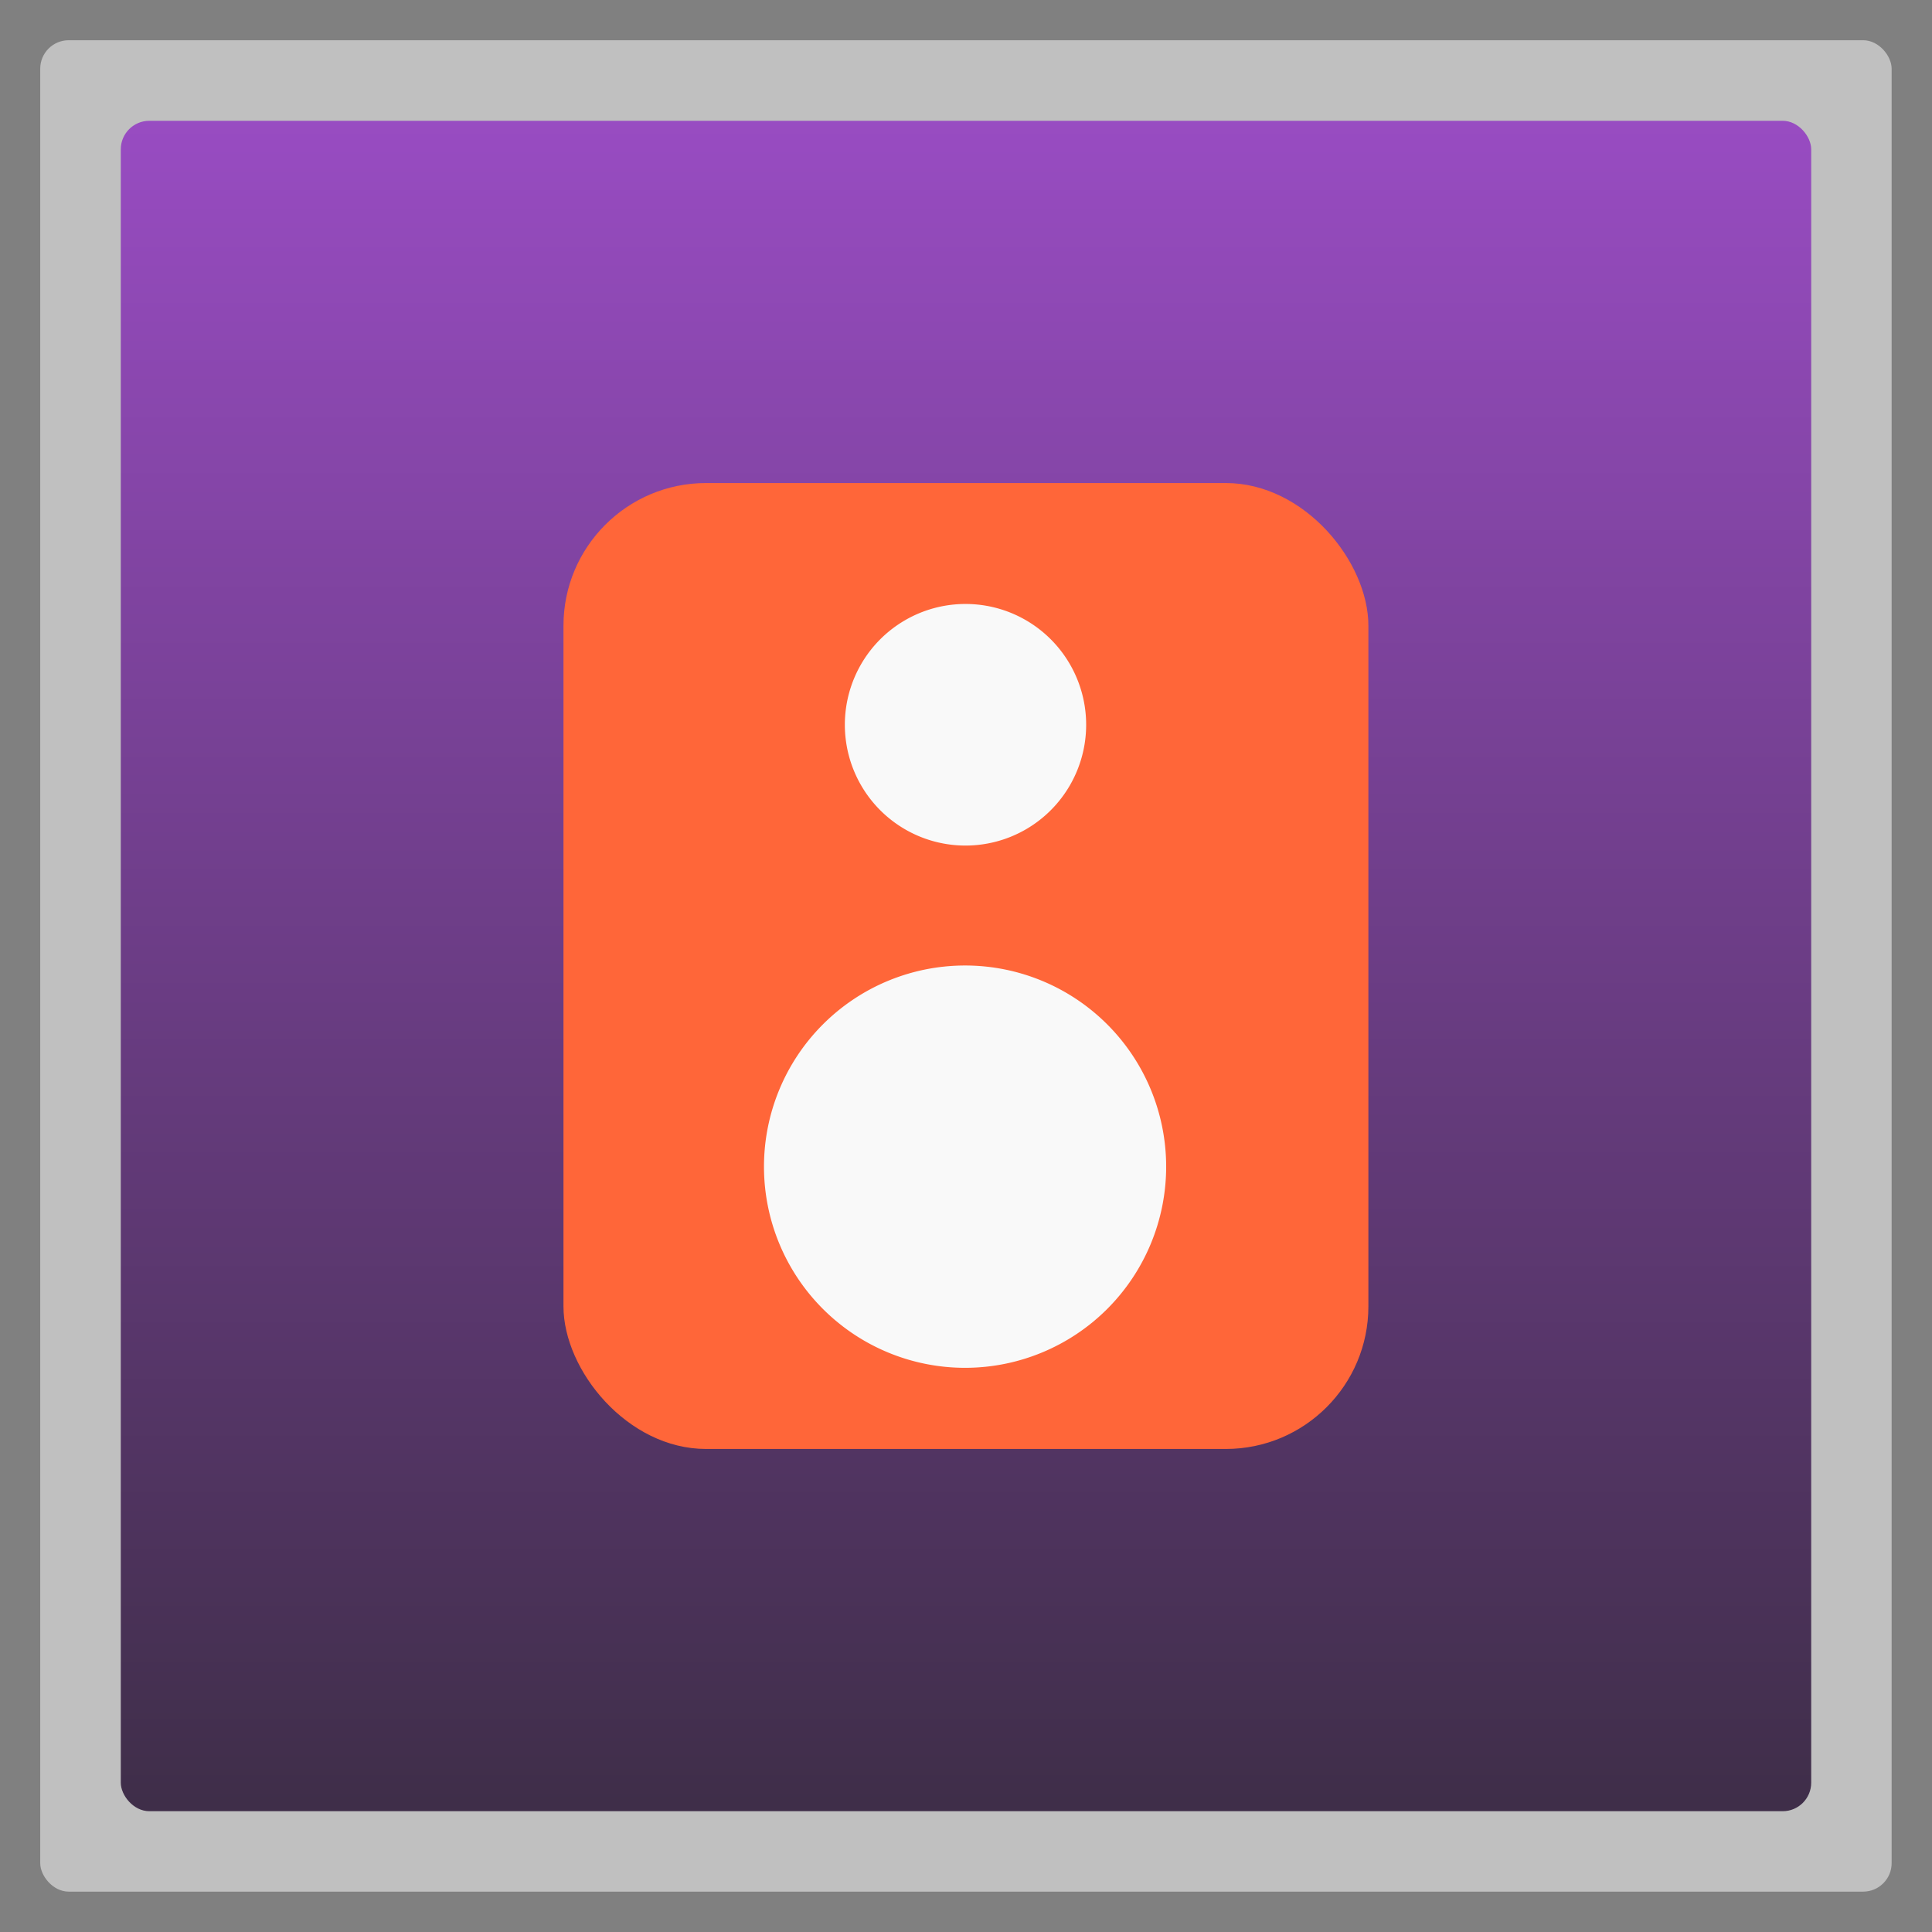 <?xml version="1.0" encoding="UTF-8" standalone="no"?>
<svg
   xmlns:dc="http://purl.org/dc/elements/1.1/"
   xmlns:cc="http://creativecommons.org/ns#"
   xmlns:rdf="http://www.w3.org/1999/02/22-rdf-syntax-ns#"
   xmlns:svg="http://www.w3.org/2000/svg"
   xmlns="http://www.w3.org/2000/svg"
   xmlns:xlink="http://www.w3.org/1999/xlink"
   xmlns:sodipodi="http://sodipodi.sourceforge.net/DTD/sodipodi-0.dtd"
   xmlns:inkscape="http://www.inkscape.org/namespaces/inkscape"
   width="48"
   viewBox="0 0 13.547 13.547"
   height="48"
   id="svg2"
   version="1.1"
   inkscape:version="0.48.4 r9939"
   sodipodi:docname="dockremote.svg">
  <rect x="0" y="0" width="13.547" height="13.547" fill="#808080" stroke="none"/>
  <sodipodi:namedview
     pagecolor="#ffffff"
     bordercolor="#666666"
     borderopacity="1"
     objecttolerance="10"
     gridtolerance="10"
     guidetolerance="10"
     inkscape:pageopacity="0"
     inkscape:pageshadow="2"
     inkscape:window-width="1301"
     inkscape:window-height="744"
     id="namedview20"
     showgrid="true"
     inkscape:zoom="9.93"
     inkscape:cx="24.267885"
     inkscape:cy="23.085029"
     inkscape:window-x="65"
     inkscape:window-y="24"
     inkscape:window-maximized="1"
     inkscape:current-layer="svg2">
    <inkscape:grid
       type="xygrid"
       id="grid2999" />
  </sodipodi:namedview>
  <defs
     id="defs4">
    <linearGradient
       id="linearGradient4460">
      <stop
         offset="0"
         style="stop-color:#3f2e49;stop-opacity:1;"
         id="stop7" />
      <stop
         offset="1"
         style="stop-color:#994cc3;stop-opacity:1;"
         id="stop9" />
    </linearGradient>
    <linearGradient
       gradientTransform="matrix(1.105,0,0,1.105,-134.279,-295.762)"
       xlink:href="#linearGradient4460"
       id="linearGradient3004"
       y1="279.096"
       y2="268.33"
       gradientUnits="userSpaceOnUse"
       x2="0" />
    <linearGradient
       inkscape:collect="always"
       xlink:href="#linearGradient4460"
       id="linearGradient3774"
       gradientUnits="userSpaceOnUse"
       gradientTransform="matrix(1.105,0,0,1.105,-134.279,-295.762)"
       y1="279.096"
       x2="0"
       y2="268.33" />
  </defs>
  <rect
     id="rect14"
     style="opacity:0.5;fill:#ffffff;fill-rule:evenodd"
     height="12.982"
     rx="0.2"
     y="0.282"
     x="0.282"
     width="12.982" />
  <rect
     id="rect16"
     style="fill:url(#linearGradient3774);fill-rule:evenodd"
     height="11.853"
     rx="0.2"
     y="0.847"
     x="0.847"
     width="11.853" />
  <rect
     style="fill:#ff6639;fill-opacity:1;stroke:none"
     id="rect2991"
     width="5.644"
     height="6.773"
     x="3.951"
     y="3.387"
     rx="1"
     ry="1" />
  <path
     sodipodi:type="arc"
     style="fill:#f9f9f9;fill-opacity:1;stroke:none"
     id="path2993"
     sodipodi:cx="16"
     sodipodi:cy="23.5"
     sodipodi:rx="3"
     sodipodi:ry="3.5"
     d="m 19,23.5 a 3,3.5 0 1 1 -6,0 3,3.5 0 1 1 6,0 z"
     transform="matrix(0.47,0,0,0.403,-0.753,-1.29)" />
  <path
     transform="matrix(0.282,0,0,0.242,2.258,-0.605)"
     d="m 19,23.5 a 3,3.5 0 1 1 -6,0 3,3.5 0 1 1 6,0 z"
     sodipodi:ry="3.5"
     sodipodi:rx="3"
     sodipodi:cy="23.5"
     sodipodi:cx="16"
     id="path3763"
     style="fill:#f9f9f9;fill-opacity:1;stroke:none"
     sodipodi:type="arc" />
</svg>
